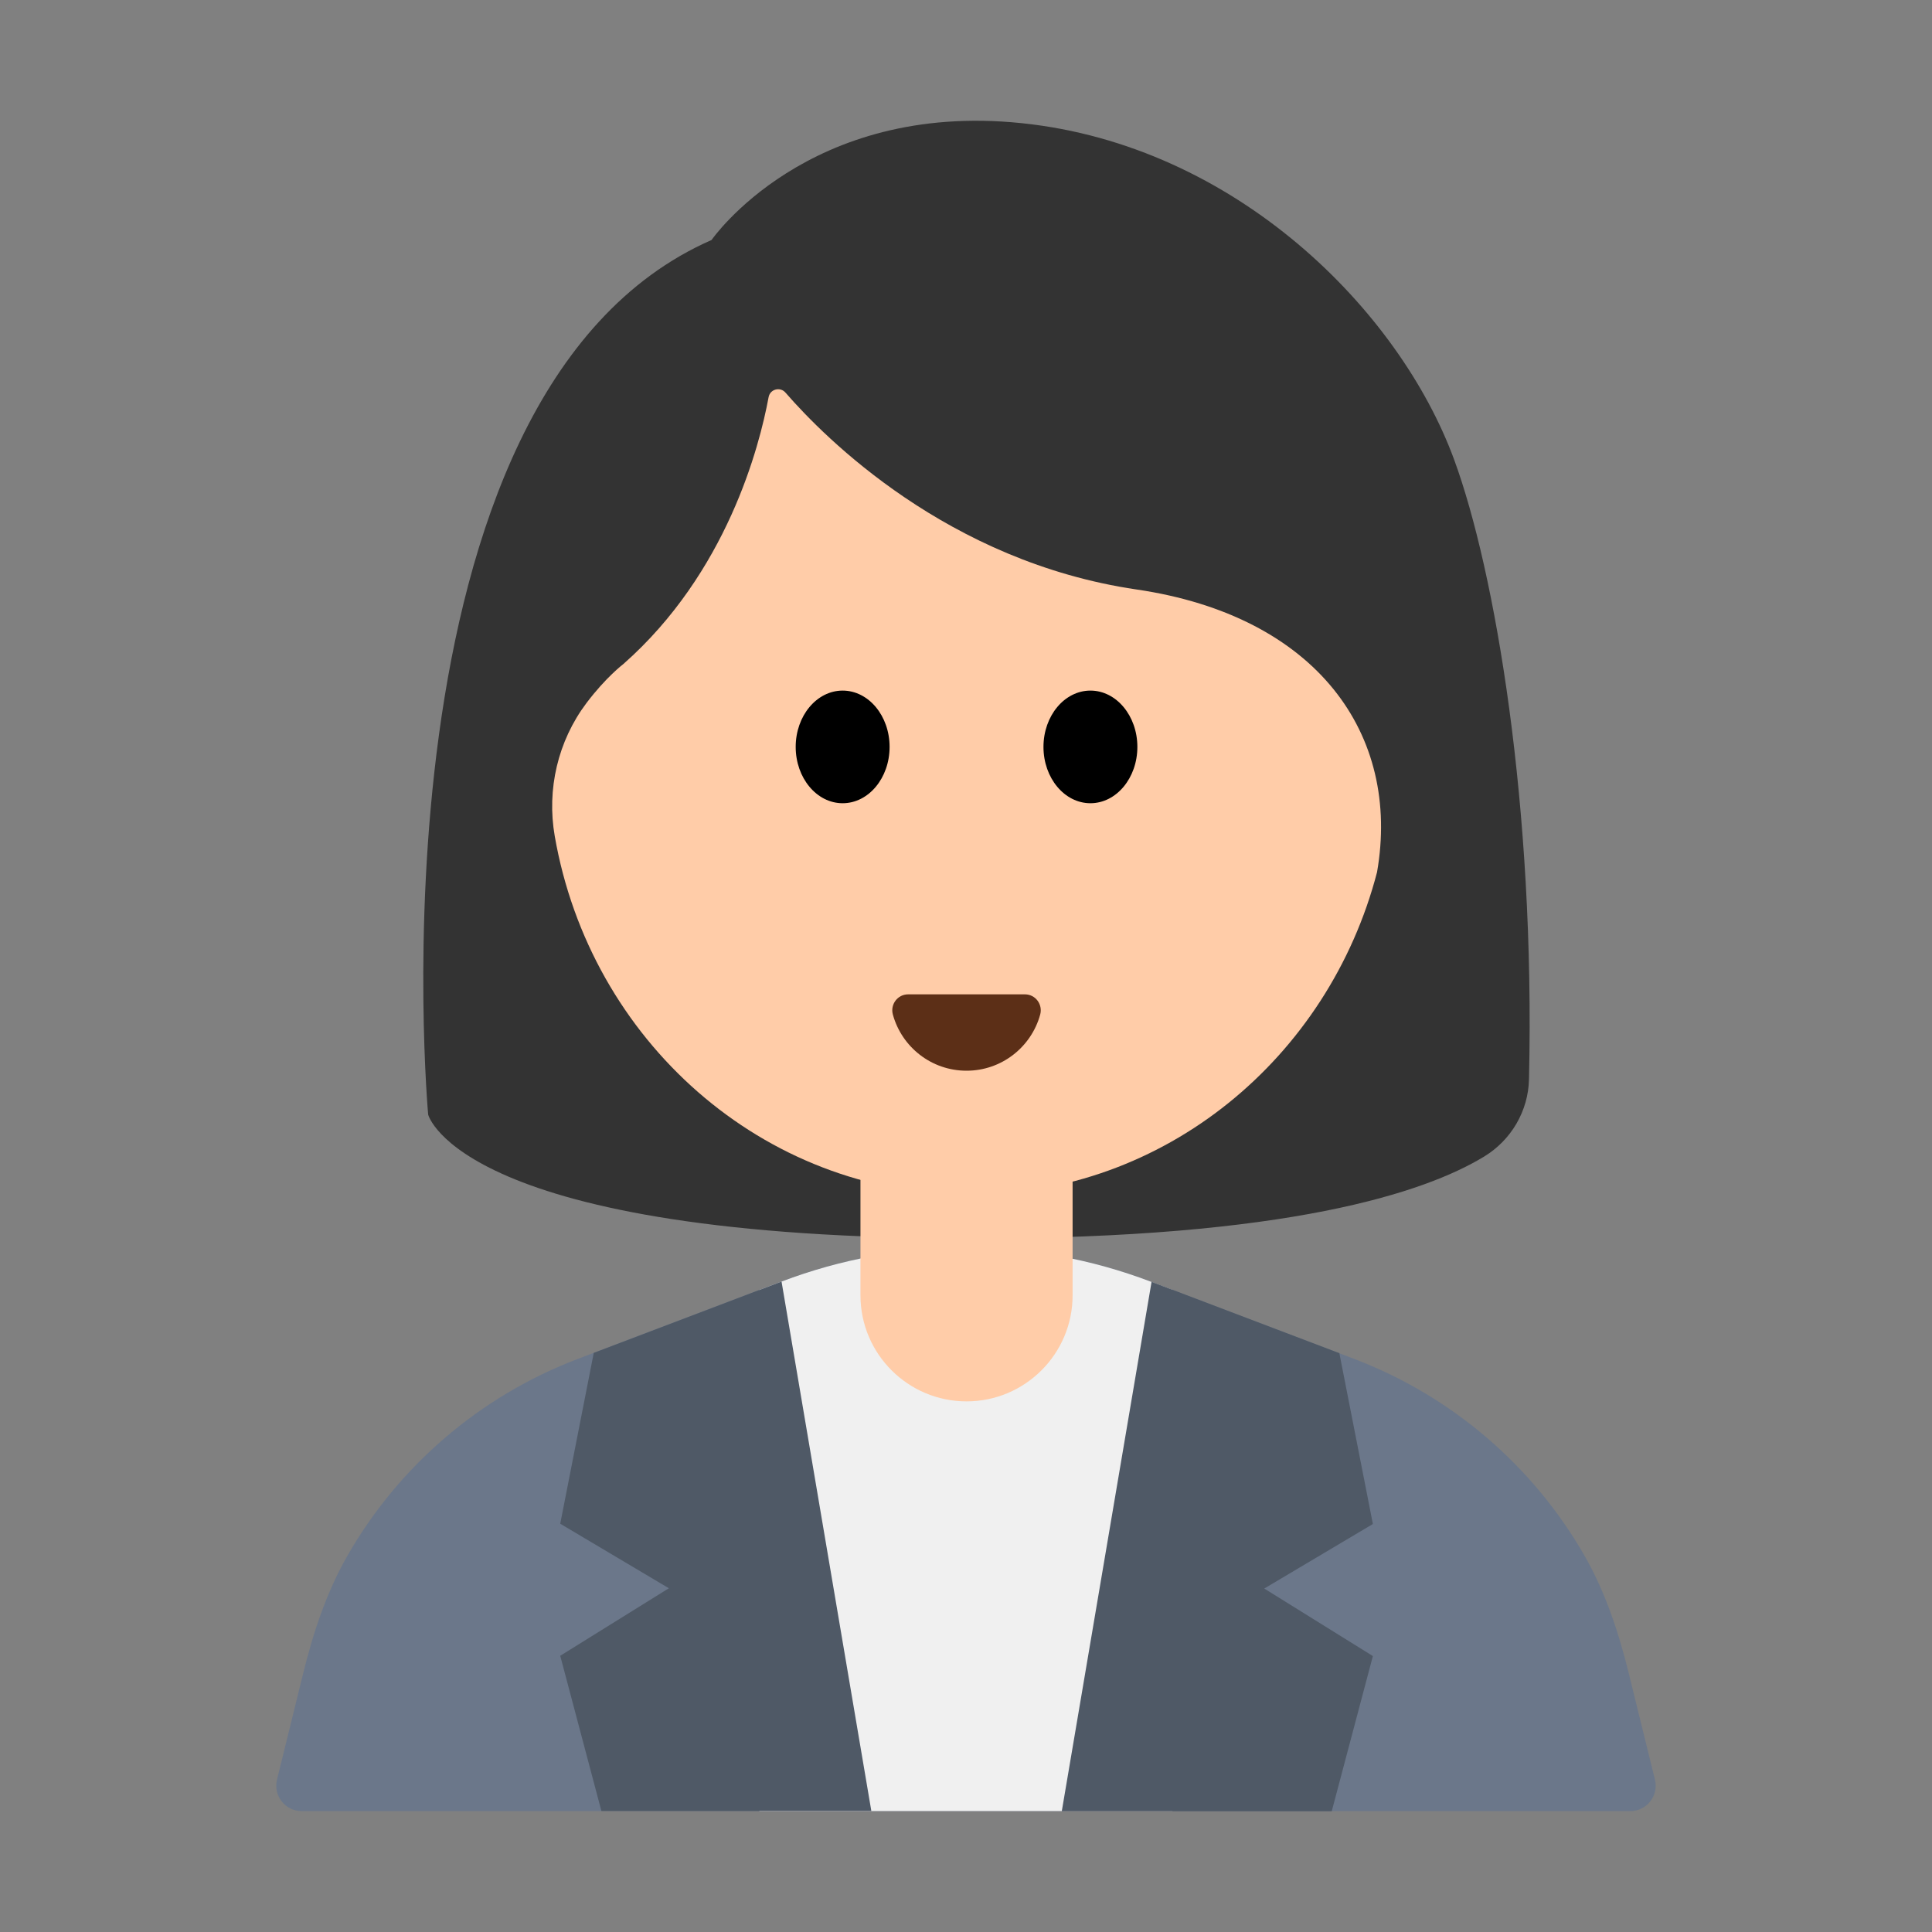 <?xml version="1.0" encoding="UTF-8"?><svg id="Layer_1" xmlns="http://www.w3.org/2000/svg" viewBox="0 0 40 40"><rect x="0" y="0" width="40" height="40" fill="#808080" stroke="none"/><g><path d="M28.032,28.133l-4.214-1.601c-2.46-.935-5.177-.935-7.637,0l-4.214,1.601c-2.028,.771-3.707,2.217-4.771,4.071-.436,.76-.713,1.602-.922,2.453l-.539,2.189c-.081,.331,.169,.651,.51,.651h27.509c.341,0,.591-.32,.51-.651l-.539-2.189c-.209-.851-.486-1.693-.922-2.453-1.064-1.853-2.743-3.3-4.771-4.071Z" style="fill:#6b778a;"/><path d="M23.819,26.533c-2.46-.935-5.177-.935-7.637,0l-.461,.175v10.789h8.554v-10.791l-.455-.173Z" style="fill:#f0f0f0;"/><polygon points="16.181 26.533 18.04 37.494 12.451 37.494 11.599 34.281 13.848 32.883 11.599 31.547 12.293 28.01 16.181 26.533" style="fill:#4f5966;"/><polygon points="23.842 26.539 21.983 37.5 27.572 37.5 28.424 34.287 26.175 32.889 28.424 31.553 27.73 28.016 23.842 26.539" style="fill:#4f5966;"/><g><path d="M8.865,23.079s-1.36-14.943,5.867-18.11c0,0,1.987-2.879,6.421-2.419s7.82,3.876,8.954,6.968c.845,2.303,1.681,7.179,1.549,12.829-.015,.656-.368,1.257-.928,1.598-1.223,.744-4.058,1.696-10.554,1.696-10.653,0-11.309-2.563-11.309-2.563Z" style="fill:#333;"/><path d="M23.533,12.205c-3.912-.575-6.456-3.138-7.27-4.076-.111-.128-.32-.072-.35,.094-.19,1.026-.864,3.635-3.008,5.526,0,0-.36,.272-.763,.807-.592,.786-.825,1.787-.657,2.753,.733,4.222,4.3,7.426,8.593,7.426,4.035,0,7.43-2.831,8.432-6.677,.498-2.857-1.25-5.305-4.976-5.853Z" style="fill:#ffcca8;"/><g><ellipse cx="17.446" cy="15.464" rx=".972" ry="1.166"/><ellipse cx="22.576" cy="15.464" rx=".972" ry="1.166"/></g><path d="M21.221,20.587c.218,0,.372,.209,.315,.419-.184,.67-.797,1.162-1.525,1.162s-1.341-.492-1.525-1.162c-.058-.21,.097-.419,.315-.419h2.42Z" style="fill:#5c2f17;"/></g><path d="M17.815,22.649h4.392v4.169c0,1.212-.984,2.196-2.196,2.196h0c-1.212,0-2.196-.984-2.196-2.196v-4.169h0Z" style="fill:#ffcca8;"/></g><rect width="40" height="40" style="fill:none;"/></svg>